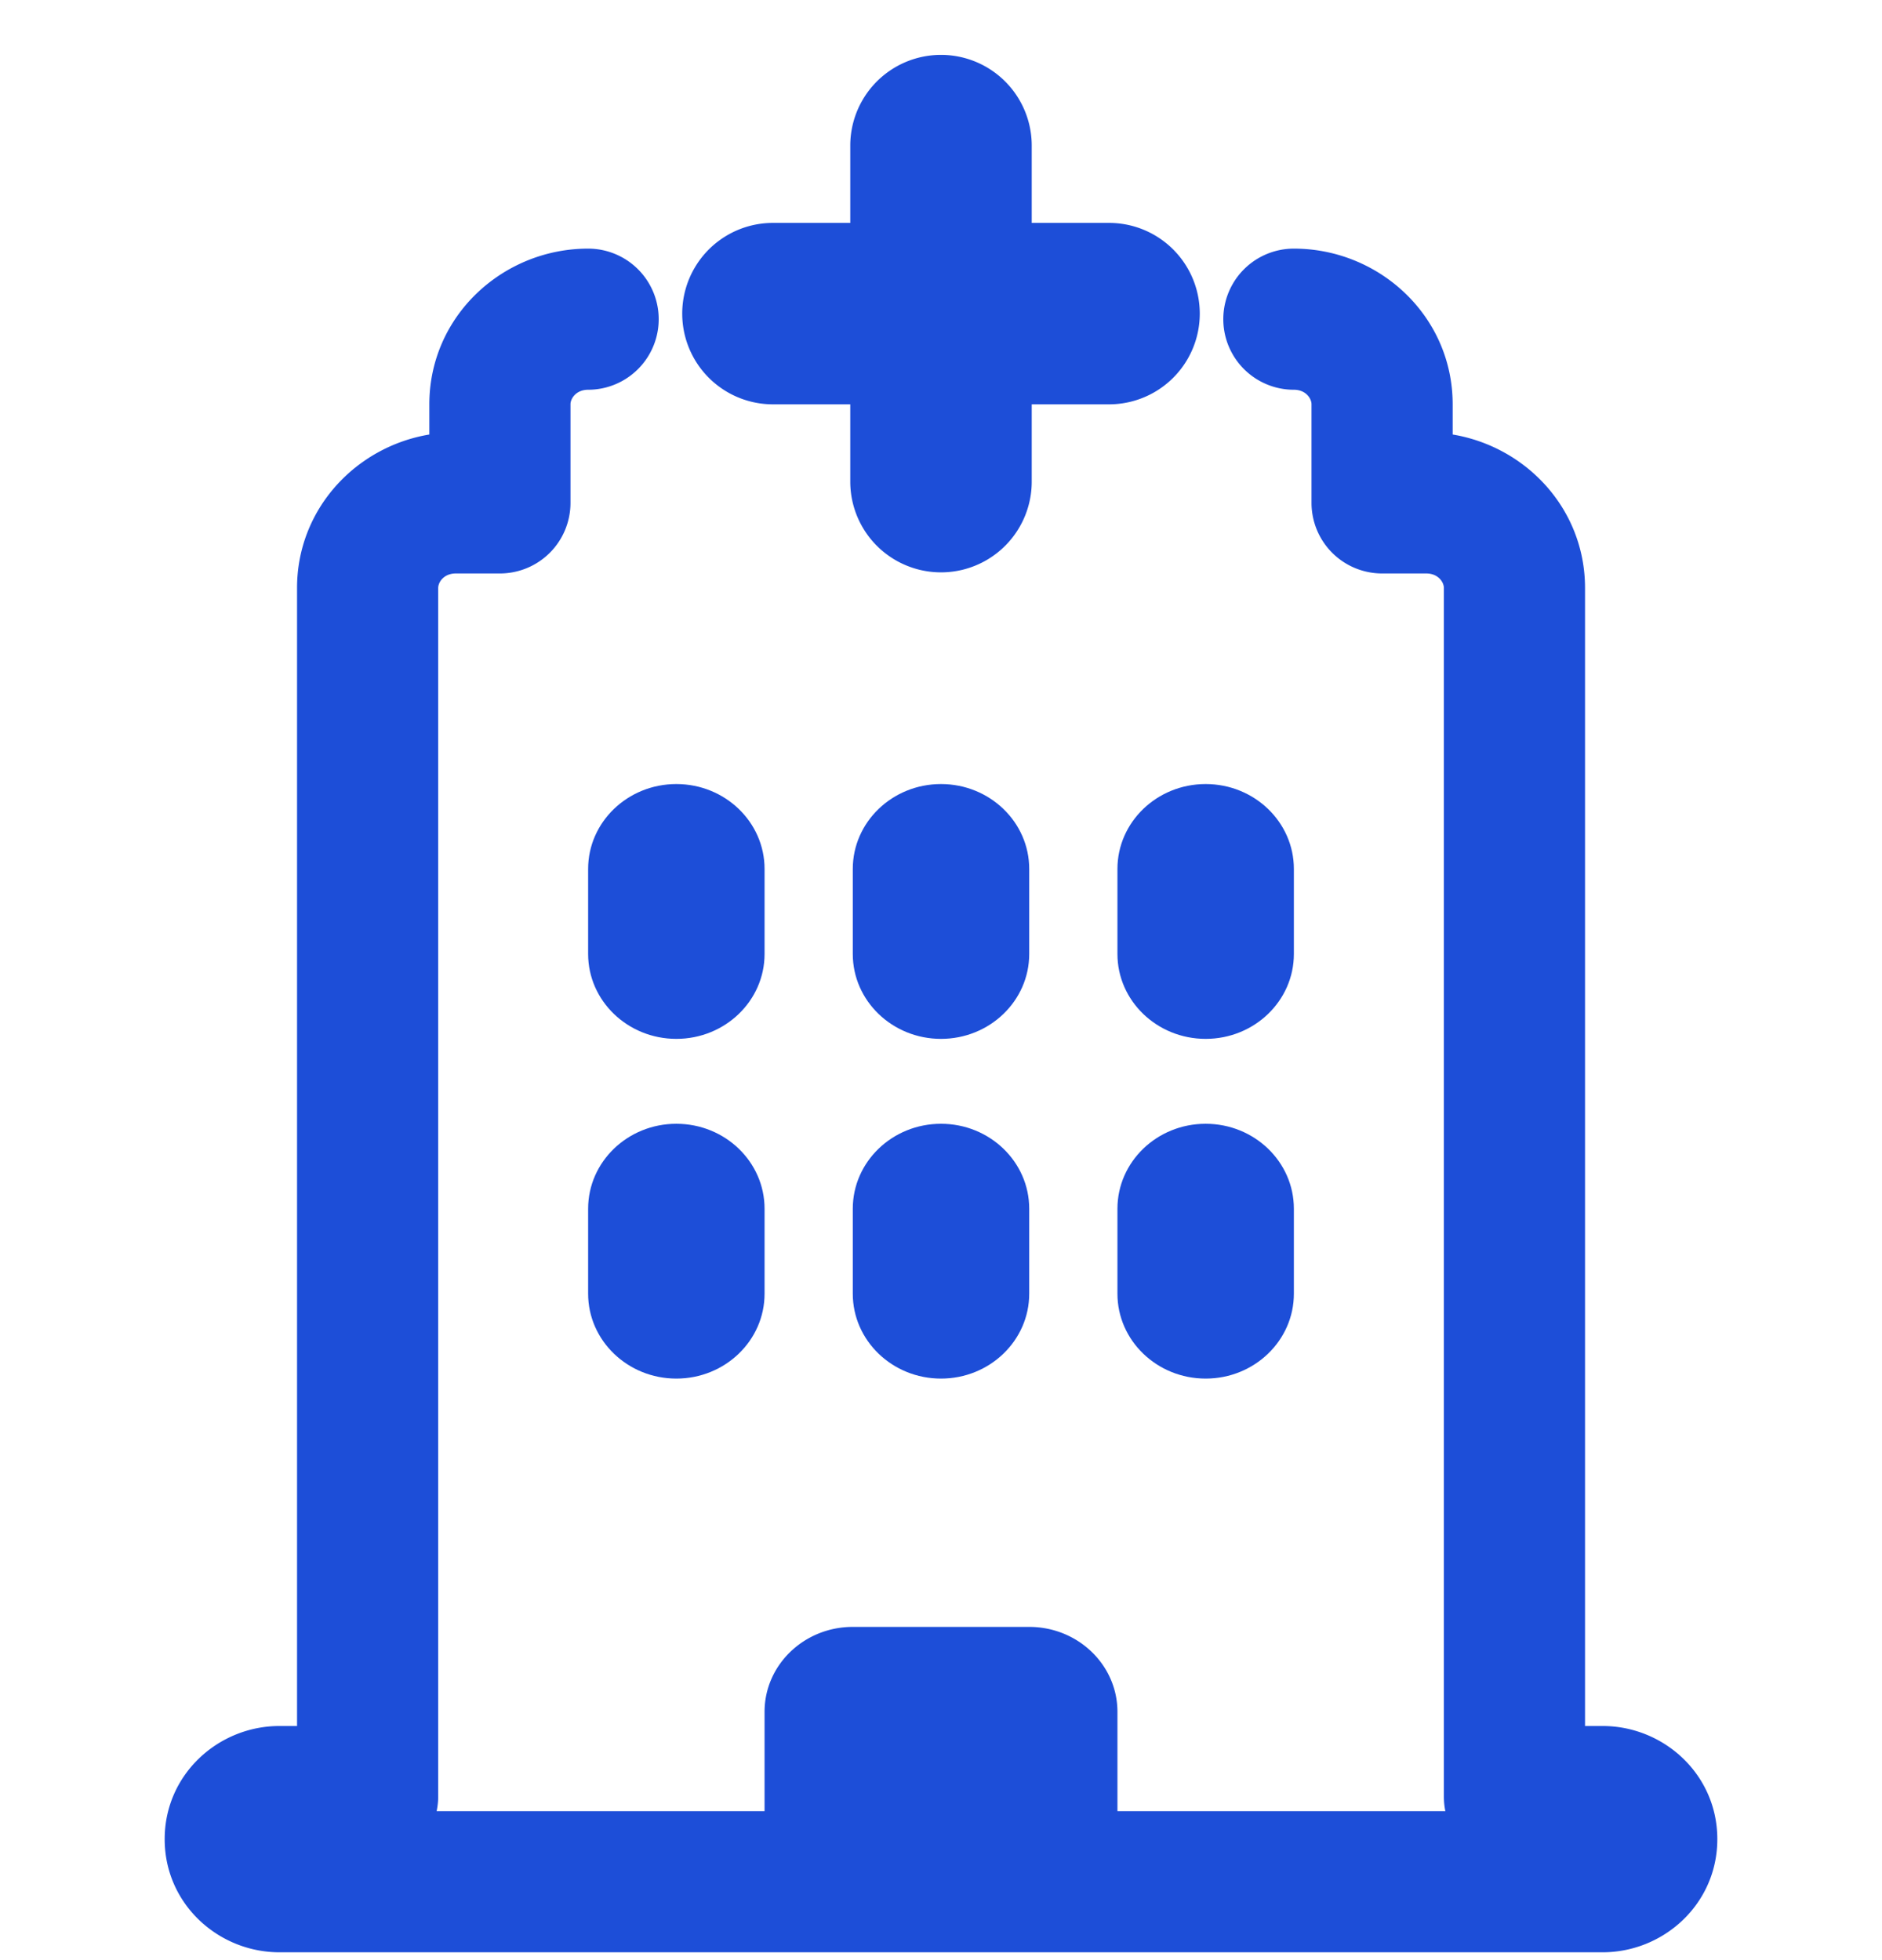 <svg xmlns="http://www.w3.org/2000/svg" fill="none" viewBox="0 0 24 25"><path fill="#1d4ed8" fill-rule="evenodd" d="M13.157 1.857a1.157 1.157 0 10-2.314 0v.986h-.986a1.157 1.157 0 000 2.314h.986v.986a1.157 1.157 0 102.314 0v-.986h.986a1.157 1.157 0 000-2.314h-.986v-.986z" clip-rule="evenodd"/><path fill="#1d4ed8" d="M7.5 3.171c-1.087 0-2.025.859-2.025 1.986v.385c-.936.156-1.687.95-1.687 1.958v14.514h-.225c-.777 0-1.463.616-1.463 1.443 0 .828.686 1.443 1.463 1.443h16.875c.776 0 1.462-.615 1.462-1.443 0-.828-.686-1.443-1.462-1.443h-.225V7.5c0-1.008-.751-1.802-1.688-1.958v-.385c0-1.127-.938-1.986-2.025-1.986a.9.9 0 100 1.8c.151 0 .225.11.225.186v1.257a.9.9 0 00.9.9h.563c.151 0 .225.11.225.186v15.414c0 .064.006.126.019.186H14.25v-1.267c0-.598-.504-1.083-1.125-1.083h-2.25c-.621 0-1.125.485-1.125 1.083V23.1H5.568a.902.902 0 00.02-.186V7.5c0-.076.073-.186.225-.186h.562a.9.9 0 00.9-.9V5.157c0-.076.074-.186.225-.186a.9.9 0 000-1.8z"/><path fill="#1d4ed8" d="M8.625 10c-.621 0-1.125.485-1.125 1.083v1.084c0 .598.504 1.083 1.125 1.083s1.125-.485 1.125-1.083v-1.084c0-.598-.504-1.083-1.125-1.083zM8.625 14.333c-.621 0-1.125.485-1.125 1.084V16.5c0 .598.504 1.083 1.125 1.083S9.75 17.098 9.75 16.5v-1.083c0-.599-.504-1.084-1.125-1.084zM10.875 11.083c0-.598.504-1.083 1.125-1.083s1.125.485 1.125 1.083v1.084c0 .598-.504 1.083-1.125 1.083s-1.125-.485-1.125-1.083v-1.084zM12 14.333c-.621 0-1.125.485-1.125 1.084V16.5c0 .598.504 1.083 1.125 1.083s1.125-.485 1.125-1.083v-1.083c0-.599-.504-1.084-1.125-1.084zM14.25 11.083c0-.598.504-1.083 1.125-1.083s1.125.485 1.125 1.083v1.084c0 .598-.504 1.083-1.125 1.083s-1.125-.485-1.125-1.083v-1.084zM15.375 14.333c-.621 0-1.125.485-1.125 1.084V16.5c0 .598.504 1.083 1.125 1.083S16.5 17.098 16.5 16.5v-1.083c0-.599-.504-1.084-1.125-1.084z"/></svg>